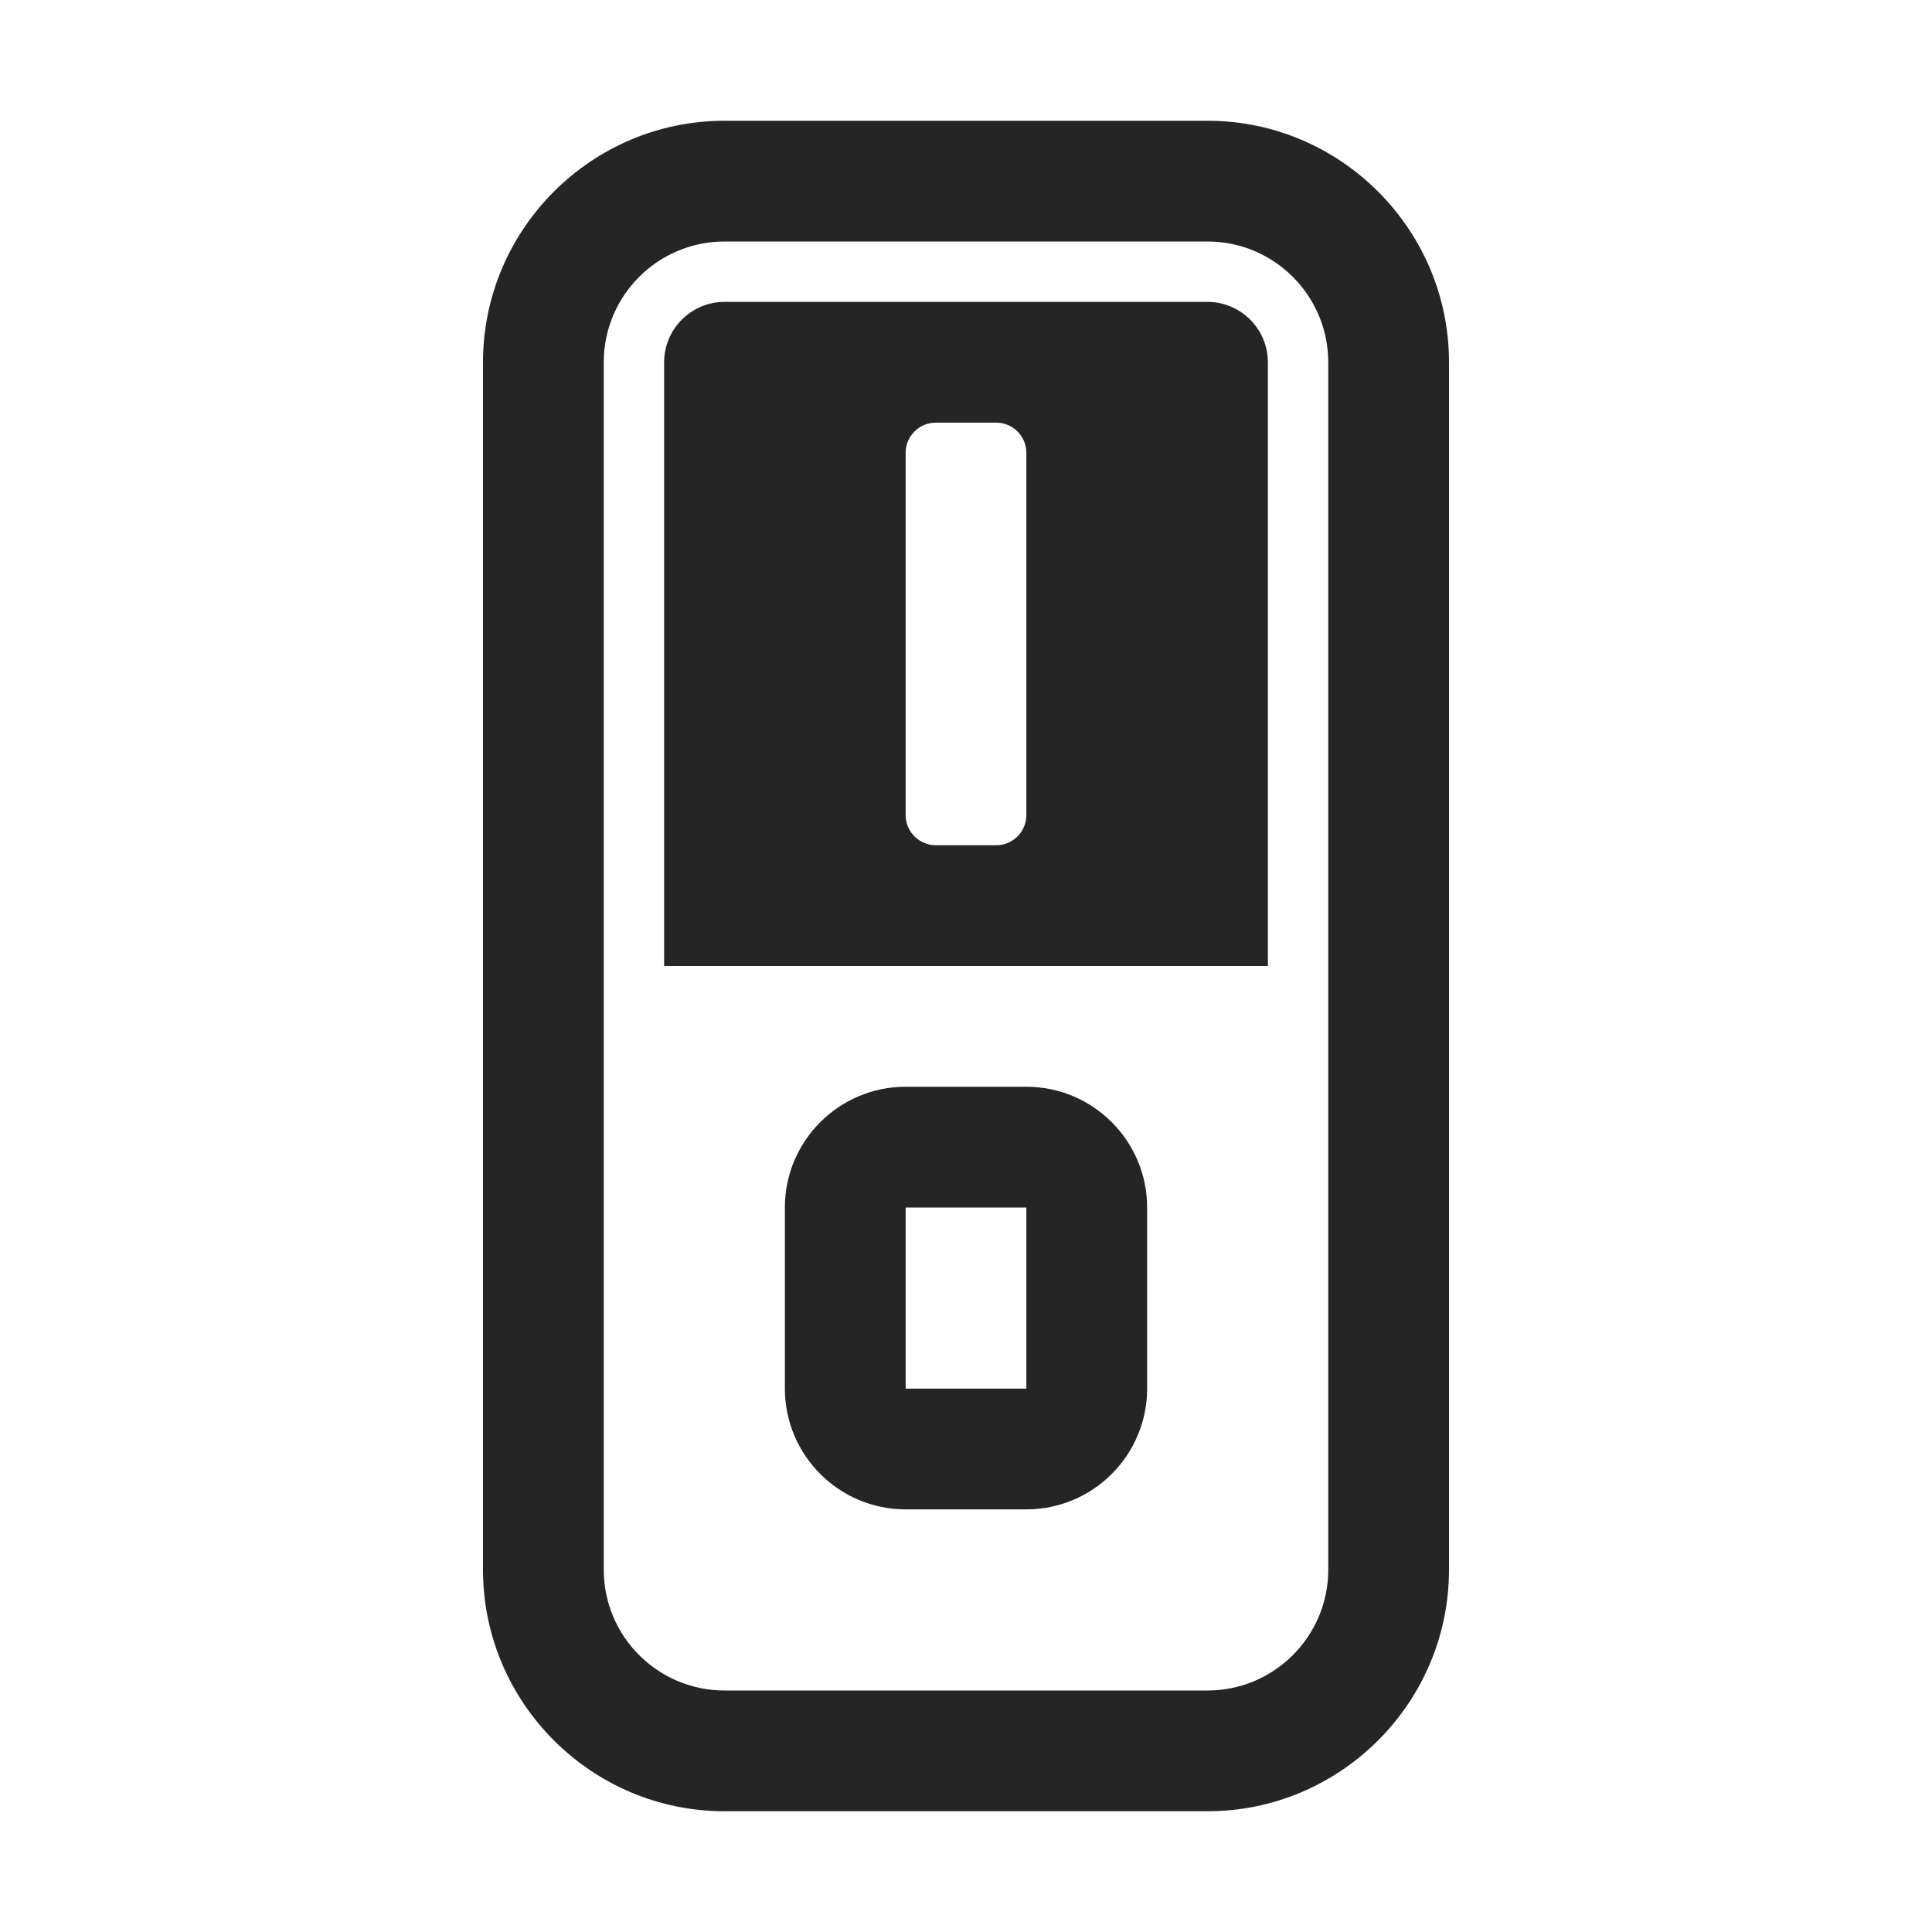 <?xml version="1.0" encoding="UTF-8"?>
<!DOCTYPE svg PUBLIC "-//W3C//DTD SVG 1.1//EN" "http://www.w3.org/Graphics/SVG/1.1/DTD/svg11.dtd">
<svg xmlns="http://www.w3.org/2000/svg" xml:space="preserve" width="1024px" height="1024px" shape-rendering="geometricPrecision" text-rendering="geometricPrecision" image-rendering="optimizeQuality" fill-rule="nonzero" clip-rule="evenodd" viewBox="0 0 10240 10240" xmlns:xlink="http://www.w3.org/1999/xlink">
	<title>switch_on icon</title>
	<desc>switch_on icon from the IconExperience.com O-Collection. Copyright by INCORS GmbH (www.incors.com).</desc>
	<path id="curve2" fill="#252525" d="M2560 8320l0 -6400c0,-705 575,-1280 1280,-1280l2560 0c705,0 1280,575 1280,1280l0 6400c0,705 -575,1280 -1280,1280l-2560 0c-705,0 -1280,-575 -1280,-1280zm640 0c0,353 287,640 640,640l2560 0c353,0 640,-287 640,-640l0 -6400c0,-353 -287,-640 -640,-640l-2560 0c-353,0 -640,287 -640,640l0 6400z"/>
	<path id="curve1" fill="#252525" d="M4800 5760l640 0c353,0 640,287 640,640l0 960c0,353 -287,640 -640,640l-640 0c-353,0 -640,-287 -640,-640l0 -960c0,-353 287,-640 640,-640zm0 640l0 960 640 0 0 -960 -640 0z"/>
	<path id="curve0" fill="#252525" d="M3520 1920l0 3200 3200 0 0 -3200c0,-176 -144,-320 -320,-320l-2560 0c-176,0 -320,144 -320,320zm1440 320l320 0c88,0 160,72 160,160l0 1920c0,88 -72,160 -160,160l-320 0c-88,0 -160,-72 -160,-160l0 -1920c0,-88 72,-160 160,-160z"/>
</svg>

